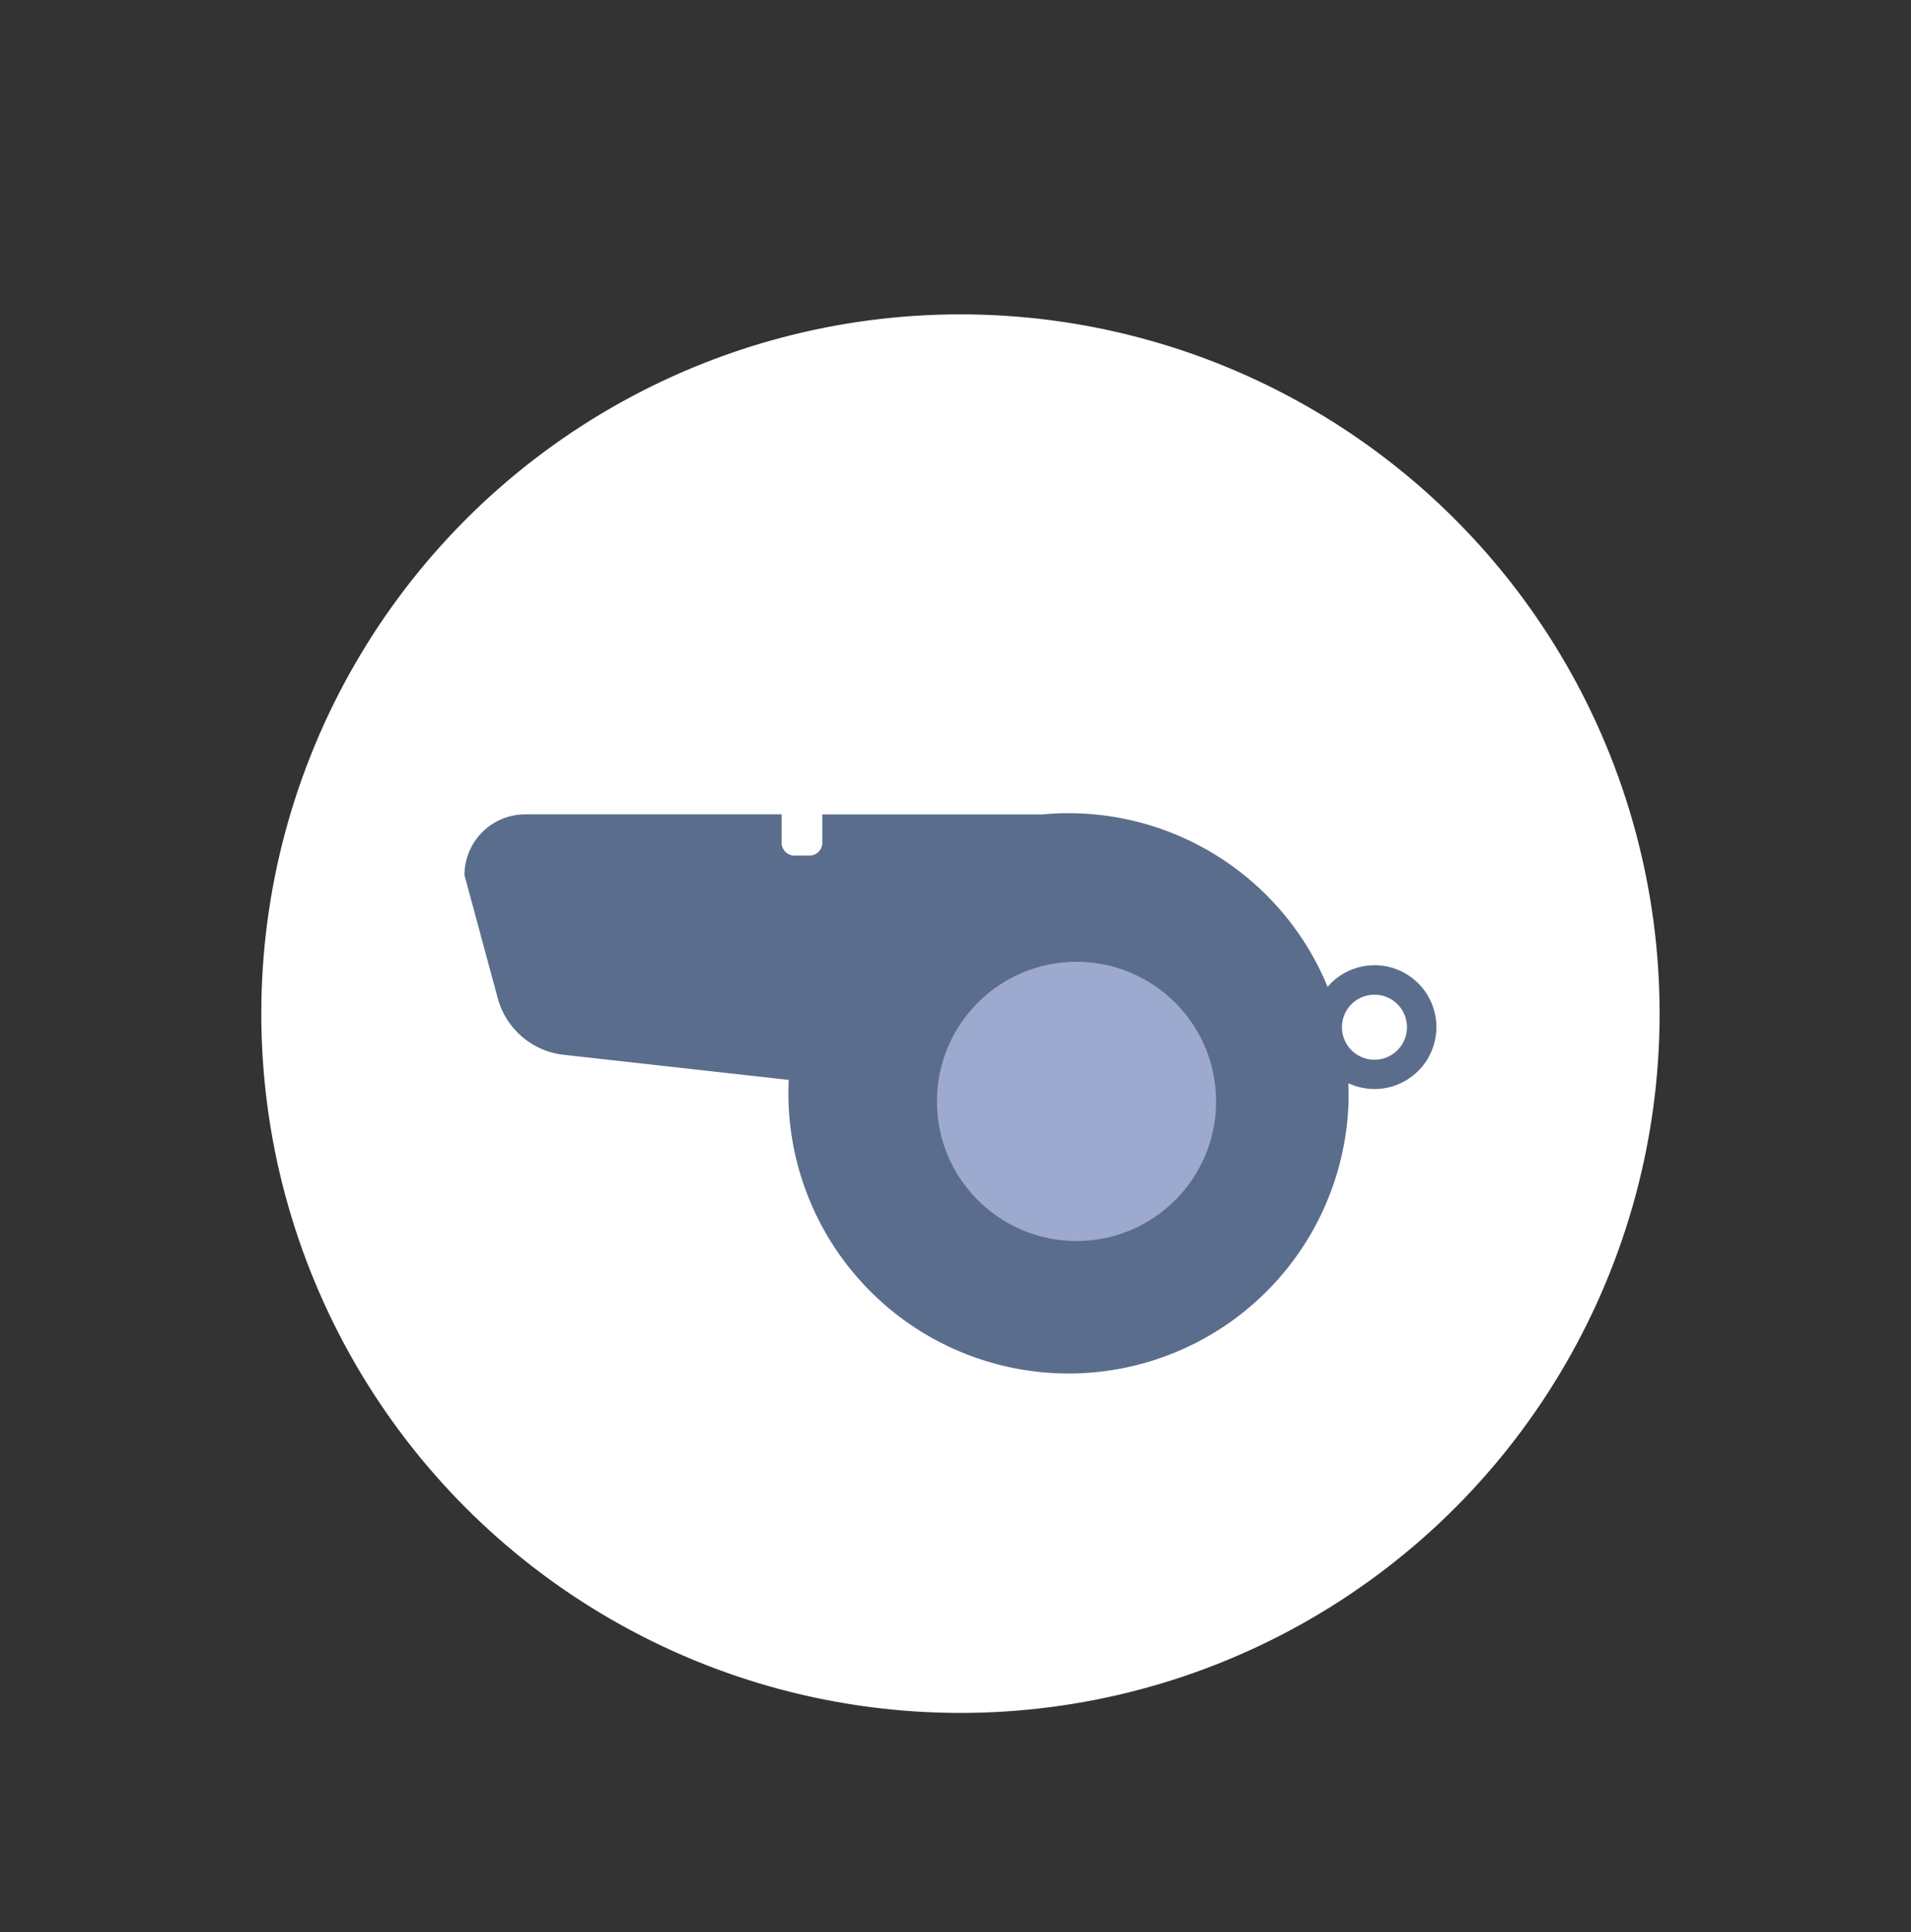 <svg id="Layer_1" data-name="Layer 1" xmlns="http://www.w3.org/2000/svg" viewBox="0 0 359.1 363.05"><rect x="0" y="0" width="359.1" height="363.05" fill="#333333" stroke="none"/><defs><style>.cls-1{fill:#fff;stroke:#fff;stroke-miterlimit:10;}.cls-2{fill:#5b6d8c;}.cls-3{fill:#9da9ce;}</style></defs><title>whistle</title><circle class="cls-1" cx="180.48" cy="190.44" r="130.88"/><path class="cls-2" d="M258.28,181.35a11.64,11.64,0,0,0-8.81,4.05,52.64,52.64,0,0,0-48.68-32.62c-1.63,0-3.23.08-4.81.23H154.52v5.33a2.4,2.4,0,0,1-2.4,2.4h-2.85a2.4,2.4,0,0,1-2.39-2.4V153H98.7a11.42,11.42,0,0,0-11.42,11.42l6.26,23.14a14.5,14.5,0,0,0,12.38,10.61l42.29,4.72q-.06,1.24-.06,2.52a52.64,52.64,0,0,0,105.24,2.05c.05-1.33,0-2.64,0-3.94a11.63,11.63,0,1,0,4.91-22.18Zm0,17.75a6.11,6.11,0,1,1,6.11-6.11A6.12,6.12,0,0,1,258.28,199.1Z"/><circle class="cls-3" cx="202.29" cy="206.93" r="26.23"/></svg>